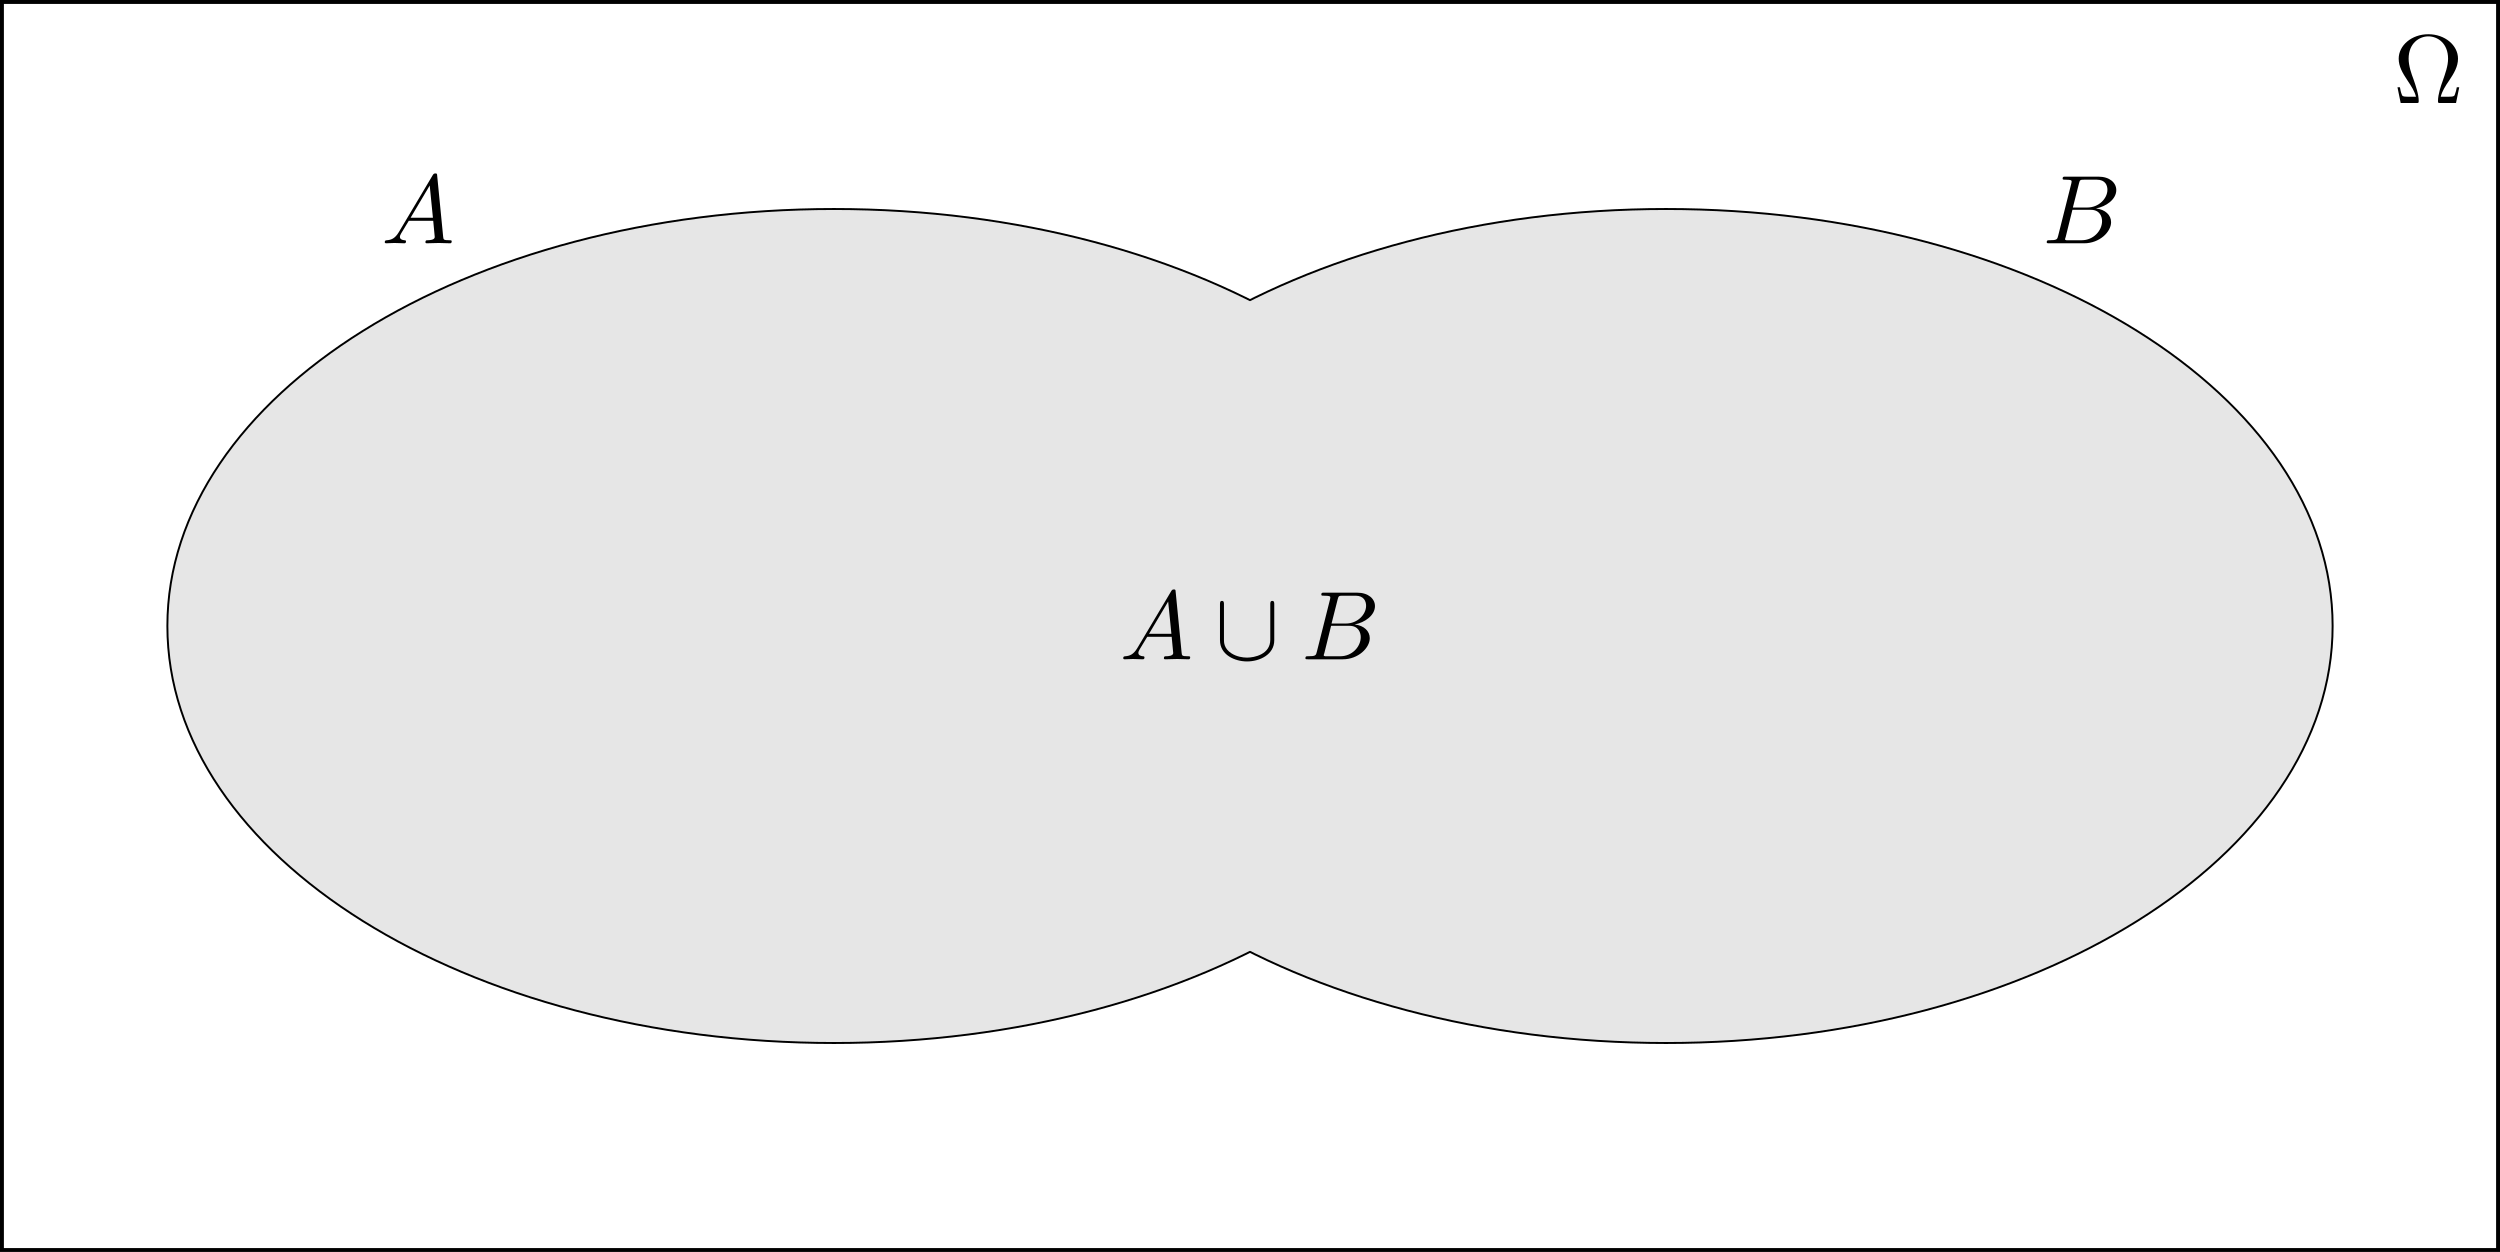 <?xml version="1.0" encoding="UTF-8"?>
<svg xmlns="http://www.w3.org/2000/svg" xmlns:xlink="http://www.w3.org/1999/xlink" width="255.52pt" height="127.96pt" viewBox="0 0 255.52 127.96" version="1.1">
<defs>
<g>
<symbol overflow="visible" id="glyph0-0">
<path style="stroke:none;" d=""/>
</symbol>
<symbol overflow="visible" id="glyph0-1">
<path style="stroke:none;" d="M 6.75 -1.609 L 6.5 -1.609 C 6.453 -1.359 6.406 -1.125 6.312 -0.891 C 6.266 -0.734 6.234 -0.641 5.656 -0.641 L 4.859 -0.641 C 5 -1.203 5.297 -1.688 5.75 -2.344 C 6.219 -3.047 6.625 -3.734 6.625 -4.531 C 6.625 -5.906 5.281 -7.031 3.594 -7.031 C 1.891 -7.031 0.562 -5.891 0.562 -4.531 C 0.562 -3.734 0.969 -3.047 1.438 -2.344 C 1.875 -1.688 2.188 -1.203 2.328 -0.641 L 1.531 -0.641 C 0.953 -0.641 0.922 -0.734 0.875 -0.875 C 0.781 -1.109 0.734 -1.359 0.688 -1.609 L 0.438 -1.609 L 0.766 0 L 2.359 0 C 2.578 0 2.609 0 2.609 -0.203 C 2.609 -0.906 2.297 -1.781 2.078 -2.422 C 1.859 -3 1.578 -3.781 1.578 -4.531 C 1.578 -6.125 2.688 -6.812 3.594 -6.812 C 4.547 -6.812 5.609 -6.094 5.609 -4.531 C 5.609 -3.781 5.328 -3.031 5.047 -2.219 C 4.891 -1.797 4.578 -0.891 4.578 -0.203 C 4.578 0 4.609 0 4.828 0 L 6.422 0 Z M 6.75 -1.609 "/>
</symbol>
<symbol overflow="visible" id="glyph1-0">
<path style="stroke:none;" d=""/>
</symbol>
<symbol overflow="visible" id="glyph1-1">
<path style="stroke:none;" d="M 1.781 -1.141 C 1.391 -0.484 1 -0.344 0.562 -0.312 C 0.438 -0.297 0.344 -0.297 0.344 -0.109 C 0.344 -0.047 0.406 0 0.484 0 C 0.75 0 1.062 -0.031 1.328 -0.031 C 1.672 -0.031 2.016 0 2.328 0 C 2.391 0 2.516 0 2.516 -0.188 C 2.516 -0.297 2.438 -0.312 2.359 -0.312 C 2.141 -0.328 1.891 -0.406 1.891 -0.656 C 1.891 -0.781 1.953 -0.891 2.031 -1.031 L 2.797 -2.297 L 5.297 -2.297 C 5.312 -2.094 5.453 -0.734 5.453 -0.641 C 5.453 -0.344 4.938 -0.312 4.734 -0.312 C 4.594 -0.312 4.5 -0.312 4.5 -0.109 C 4.5 0 4.609 0 4.641 0 C 5.047 0 5.469 -0.031 5.875 -0.031 C 6.125 -0.031 6.766 0 7.016 0 C 7.062 0 7.188 0 7.188 -0.203 C 7.188 -0.312 7.094 -0.312 6.953 -0.312 C 6.344 -0.312 6.344 -0.375 6.312 -0.672 L 5.703 -6.891 C 5.688 -7.094 5.688 -7.141 5.516 -7.141 C 5.359 -7.141 5.312 -7.062 5.25 -6.969 Z M 2.984 -2.609 L 4.938 -5.906 L 5.266 -2.609 Z M 2.984 -2.609 "/>
</symbol>
<symbol overflow="visible" id="glyph1-2">
<path style="stroke:none;" d="M 1.594 -0.781 C 1.5 -0.391 1.469 -0.312 0.688 -0.312 C 0.516 -0.312 0.422 -0.312 0.422 -0.109 C 0.422 0 0.516 0 0.688 0 L 4.25 0 C 5.828 0 7 -1.172 7 -2.156 C 7 -2.875 6.422 -3.453 5.453 -3.562 C 6.484 -3.75 7.531 -4.484 7.531 -5.438 C 7.531 -6.172 6.875 -6.812 5.688 -6.812 L 2.328 -6.812 C 2.141 -6.812 2.047 -6.812 2.047 -6.609 C 2.047 -6.5 2.141 -6.5 2.328 -6.5 C 2.344 -6.5 2.531 -6.5 2.703 -6.484 C 2.875 -6.453 2.969 -6.453 2.969 -6.312 C 2.969 -6.281 2.953 -6.25 2.938 -6.125 Z M 3.094 -3.656 L 3.719 -6.125 C 3.812 -6.469 3.828 -6.5 4.25 -6.5 L 5.547 -6.5 C 6.422 -6.5 6.625 -5.906 6.625 -5.469 C 6.625 -4.594 5.766 -3.656 4.562 -3.656 Z M 2.656 -0.312 C 2.516 -0.312 2.5 -0.312 2.438 -0.312 C 2.328 -0.328 2.297 -0.344 2.297 -0.422 C 2.297 -0.453 2.297 -0.469 2.359 -0.641 L 3.047 -3.422 L 4.922 -3.422 C 5.875 -3.422 6.078 -2.688 6.078 -2.266 C 6.078 -1.281 5.188 -0.312 4 -0.312 Z M 2.656 -0.312 "/>
</symbol>
<symbol overflow="visible" id="glyph2-0">
<path style="stroke:none;" d=""/>
</symbol>
<symbol overflow="visible" id="glyph2-1">
<path style="stroke:none;" d="M 6.094 -5.609 C 6.094 -5.781 6.094 -5.969 5.891 -5.969 C 5.688 -5.969 5.688 -5.781 5.688 -5.609 L 5.688 -2 C 5.688 -0.5 4.062 -0.172 3.312 -0.172 C 2.875 -0.172 2.25 -0.266 1.719 -0.609 C 0.953 -1.094 0.953 -1.734 0.953 -2 L 0.953 -5.609 C 0.953 -5.781 0.953 -5.969 0.75 -5.969 C 0.547 -5.969 0.547 -5.781 0.547 -5.609 L 0.547 -1.953 C 0.547 -0.438 2.078 0.219 3.312 0.219 C 4.609 0.219 6.094 -0.484 6.094 -1.938 Z M 6.094 -5.609 "/>
</symbol>
</g>
<clipPath id="clip1">
  <path d="M 0 0 L 255.52 0 L 255.52 127.961 L 0 127.961 Z M 0 0 "/>
</clipPath>
</defs>
<g id="surface16">
<g style="fill:rgb(0%,0%,0%);fill-opacity:1;">
  <use xlink:href="#glyph0-1" x="244.603" y="10.529"/>
</g>
<g clip-path="url(#clip1)" clip-rule="nonzero">
<path style="fill:none;stroke-width:0.399;stroke-linecap:butt;stroke-linejoin:miter;stroke:rgb(0%,0%,0%);stroke-opacity:1;stroke-miterlimit:10;" d="M -127.559 -63.78 L -127.559 63.779 L 127.562 63.779 L 127.562 -63.78 Z M -127.559 -63.78 " transform="matrix(1,0,0,-1,127.758,63.982)"/>
</g>
<path style=" stroke:none;fill-rule:nonzero;fill:rgb(89.999%,89.999%,89.999%);fill-opacity:1;" d="M 153.27 63.98 C 153.27 40.5 122.812 21.461 85.238 21.461 C 47.664 21.461 17.207 40.5 17.207 63.98 C 17.207 87.465 47.664 106.504 85.238 106.504 C 122.812 106.504 153.27 87.465 153.27 63.98 Z M 153.27 63.98 "/>
<path style=" stroke:none;fill-rule:nonzero;fill:rgb(89.999%,89.999%,89.999%);fill-opacity:1;" d="M 238.312 63.98 C 238.312 40.5 207.852 21.461 170.277 21.461 C 132.703 21.461 102.246 40.5 102.246 63.98 C 102.246 87.465 132.703 106.504 170.277 106.504 C 207.852 106.504 238.312 87.465 238.312 63.98 Z M 238.312 63.98 "/>
<path style="fill:none;stroke-width:0.399;stroke-linecap:butt;stroke-linejoin:miter;stroke:rgb(0%,0%,0%);stroke-opacity:1;stroke-miterlimit:10;" d="M 25.512 0.002 C 25.512 23.482 -4.946 42.521 -42.52 42.521 C -80.094 42.521 -110.551 23.482 -110.551 0.002 C -110.551 -23.483 -80.094 -42.522 -42.52 -42.522 C -4.946 -42.522 25.512 -23.483 25.512 0.002 Z M 25.512 0.002 " transform="matrix(1,0,0,-1,127.758,63.982)"/>
<path style="fill:none;stroke-width:0.399;stroke-linecap:butt;stroke-linejoin:miter;stroke:rgb(0%,0%,0%);stroke-opacity:1;stroke-miterlimit:10;" d="M 110.555 0.002 C 110.555 23.482 80.094 42.521 42.519 42.521 C 4.945 42.521 -25.512 23.482 -25.512 0.002 C -25.512 -23.483 4.945 -42.522 42.519 -42.522 C 80.094 -42.522 110.555 -23.483 110.555 0.002 Z M 110.555 0.002 " transform="matrix(1,0,0,-1,127.758,63.982)"/>
<path style=" stroke:none;fill-rule:nonzero;fill:rgb(89.999%,89.999%,89.999%);fill-opacity:1;" d="M 153.27 63.98 C 153.27 40.5 122.812 21.461 85.238 21.461 C 47.664 21.461 17.207 40.5 17.207 63.98 C 17.207 87.465 47.664 106.504 85.238 106.504 C 122.812 106.504 153.27 87.465 153.27 63.98 Z M 153.27 63.98 "/>
<path style=" stroke:none;fill-rule:nonzero;fill:rgb(89.999%,89.999%,89.999%);fill-opacity:1;" d="M 238.312 63.98 C 238.312 40.5 207.852 21.461 170.277 21.461 C 132.703 21.461 102.246 40.5 102.246 63.98 C 102.246 87.465 132.703 106.504 170.277 106.504 C 207.852 106.504 238.312 87.465 238.312 63.98 Z M 238.312 63.98 "/>
<g style="fill:rgb(0%,0%,0%);fill-opacity:1;">
  <use xlink:href="#glyph1-1" x="114.459" y="67.386"/>
</g>
<g style="fill:rgb(0%,0%,0%);fill-opacity:1;">
  <use xlink:href="#glyph2-1" x="124.145" y="67.386"/>
</g>
<g style="fill:rgb(0%,0%,0%);fill-opacity:1;">
  <use xlink:href="#glyph1-2" x="133.001" y="67.386"/>
</g>
<g style="fill:rgb(0%,0%,0%);fill-opacity:1;">
  <use xlink:href="#glyph1-1" x="38.982" y="24.866"/>
</g>
<g style="fill:rgb(0%,0%,0%);fill-opacity:1;">
  <use xlink:href="#glyph1-2" x="208.77" y="24.866"/>
</g>
</g>
</svg>

